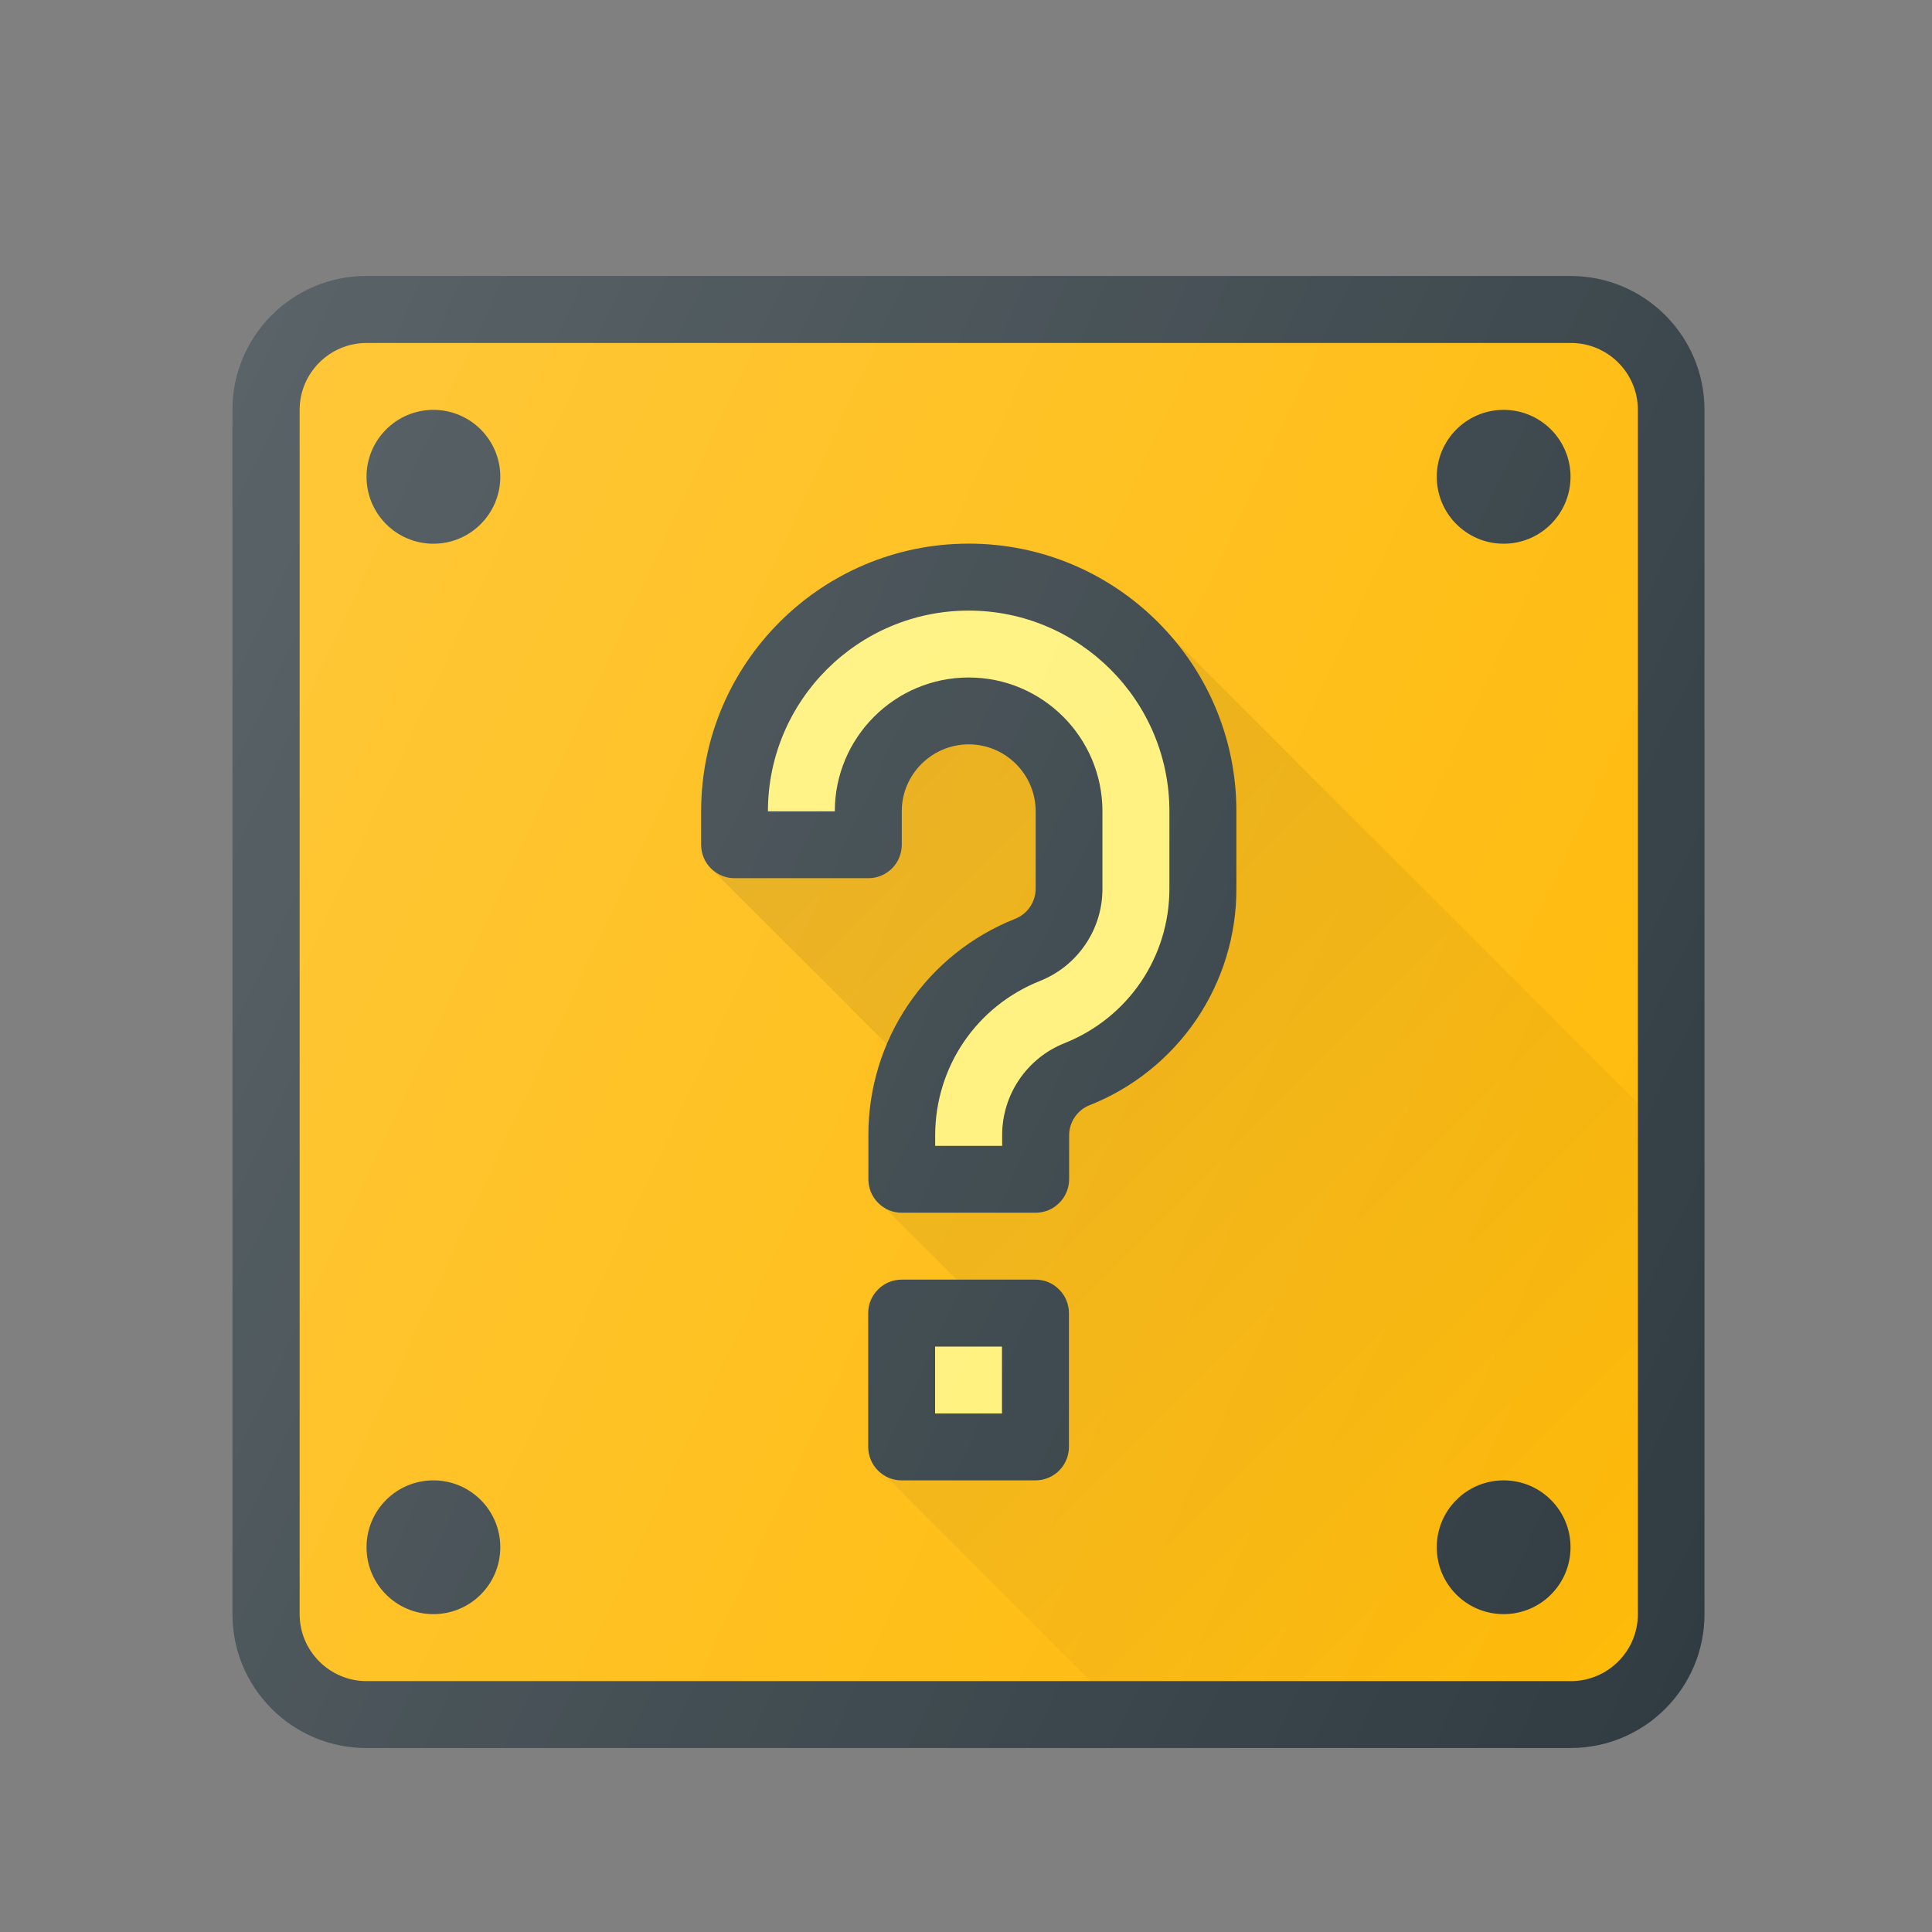 <svg width="21" height="21" viewBox="0 0 21 21" fill="none" xmlns="http://www.w3.org/2000/svg">
<rect x="0" y="0" width="21" height="21" fill="#808080" stroke="none"/>
<path d="M17.072 3H3.981C3.179 3 2.527 3.652 2.527 4.455V17.546C2.527 18.348 3.179 19 3.981 19H17.072C17.875 19 18.527 18.348 18.527 17.546V4.455C18.527 3.652 17.875 3 17.072 3Z" fill="#303C42"/>
<path d="M17.803 17.546C17.803 17.946 17.476 18.273 17.076 18.273H3.985C3.584 18.273 3.257 17.946 3.257 17.546V4.455C3.257 4.054 3.584 3.728 3.985 3.728H17.076C17.476 3.728 17.803 4.054 17.803 4.455V17.546Z" fill="#FFBA08"/>
<path d="M10.53 5.909C8.925 5.909 7.621 7.214 7.621 8.818V9.182C7.621 9.278 7.659 9.371 7.727 9.439C7.795 9.507 7.888 9.546 7.984 9.546H9.439C9.535 9.546 9.628 9.507 9.696 9.439C9.764 9.371 9.802 9.278 9.802 9.182V8.818C9.802 8.418 10.129 8.091 10.53 8.091C10.93 8.091 11.257 8.418 11.257 8.818V9.658C11.257 9.803 11.17 9.933 11.034 9.987C10.562 10.174 10.157 10.499 9.873 10.919C9.588 11.339 9.437 11.836 9.439 12.343V12.818C9.439 12.915 9.477 13.007 9.545 13.075C9.613 13.144 9.706 13.182 9.802 13.182H11.257C11.353 13.182 11.446 13.144 11.514 13.075C11.582 13.007 11.621 12.915 11.621 12.818V12.343C11.621 12.197 11.708 12.067 11.844 12.013C12.316 11.826 12.72 11.501 13.005 11.081C13.289 10.661 13.441 10.164 13.439 9.657V8.818C13.439 7.214 12.134 5.909 10.53 5.909Z" fill="#303C42"/>
<path d="M12.711 9.658C12.711 10.402 12.264 11.061 11.573 11.338C11.372 11.417 11.199 11.556 11.078 11.735C10.956 11.915 10.892 12.126 10.893 12.343V12.455H10.165V12.343C10.165 11.599 10.612 10.939 11.303 10.663C11.504 10.583 11.677 10.445 11.798 10.265C11.92 10.086 11.984 9.874 11.983 9.658V8.819C11.983 8.016 11.331 7.364 10.529 7.364C9.727 7.364 9.074 8.016 9.074 8.819H8.347C8.347 7.616 9.326 6.637 10.529 6.637C11.732 6.637 12.711 7.616 12.711 8.819V9.658Z" fill="#FFF176"/>
<path d="M11.255 13.909H9.801C9.704 13.909 9.612 13.947 9.544 14.016C9.475 14.084 9.437 14.176 9.437 14.273V15.727C9.437 15.824 9.475 15.916 9.544 15.985C9.612 16.053 9.704 16.091 9.801 16.091H11.255C11.352 16.091 11.444 16.053 11.512 15.985C11.581 15.916 11.619 15.824 11.619 15.727V14.273C11.619 14.176 11.581 14.084 11.512 14.016C11.444 13.947 11.352 13.909 11.255 13.909Z" fill="#303C42"/>
<path d="M10.164 14.637H10.891V15.364H10.164V14.637Z" fill="#FFF176"/>
<path d="M4.711 5.91C5.113 5.91 5.438 5.584 5.438 5.182C5.438 4.781 5.113 4.455 4.711 4.455C4.309 4.455 3.984 4.781 3.984 5.182C3.984 5.584 4.309 5.91 4.711 5.91Z" fill="#303C42"/>
<path d="M16.344 5.91C16.746 5.91 17.071 5.584 17.071 5.182C17.071 4.781 16.746 4.455 16.344 4.455C15.942 4.455 15.617 4.781 15.617 5.182C15.617 5.584 15.942 5.91 16.344 5.91Z" fill="#303C42"/>
<path d="M12.449 6.637L12.44 6.643C12.467 6.667 12.498 6.686 12.524 6.712L12.448 6.637H12.449ZM12.636 6.824C13.15 7.361 13.437 8.075 13.438 8.819V9.658C13.438 10.701 12.813 11.626 11.843 12.014C11.778 12.04 11.721 12.086 11.681 12.144C11.641 12.203 11.62 12.272 11.62 12.343V12.819C11.62 12.915 11.582 13.008 11.514 13.076C11.445 13.144 11.353 13.182 11.257 13.182H9.802C9.731 13.18 9.662 13.157 9.604 13.115L10.398 13.909H11.257C11.353 13.909 11.445 13.948 11.514 14.016C11.582 14.084 11.62 14.177 11.62 14.273V15.728C11.62 15.824 11.582 15.917 11.514 15.985C11.445 16.053 11.353 16.091 11.257 16.091H9.802C9.734 16.09 9.667 16.068 9.611 16.029L11.854 18.273H17.075C17.475 18.273 17.802 17.947 17.802 17.546V11.989L12.636 6.824ZM11.033 9.987C11.099 9.961 11.156 9.916 11.196 9.857C11.236 9.798 11.257 9.729 11.257 9.658V8.819C11.257 8.418 10.93 8.091 10.529 8.091C10.129 8.091 9.802 8.418 9.802 8.819V9.182C9.802 9.279 9.764 9.371 9.695 9.439C9.627 9.508 9.535 9.546 9.438 9.546H7.984C7.889 9.546 7.798 9.508 7.73 9.442L9.643 11.354C9.772 11.046 9.962 10.766 10.2 10.531C10.439 10.296 10.722 10.111 11.033 9.987Z" fill="url(#paint0_linear_2_8254)"/>
<path d="M4.711 17.545C5.113 17.545 5.438 17.22 5.438 16.818C5.438 16.416 5.113 16.091 4.711 16.091C4.309 16.091 3.984 16.416 3.984 16.818C3.984 17.22 4.309 17.545 4.711 17.545Z" fill="#303C42"/>
<path d="M16.344 17.545C16.746 17.545 17.071 17.22 17.071 16.818C17.071 16.416 16.746 16.091 16.344 16.091C15.942 16.091 15.617 16.416 15.617 16.818C15.617 17.22 15.942 17.545 16.344 17.545Z" fill="#303C42"/>
<path d="M17.072 3H3.981C3.179 3 2.527 3.652 2.527 4.455V17.546C2.527 18.348 3.179 19 3.981 19H17.072C17.875 19 18.527 18.348 18.527 17.546V4.455C18.527 3.652 17.875 3 17.072 3Z" fill="url(#paint1_linear_2_8254)"/>
<defs>
<linearGradient id="paint0_linear_2_8254" x1="8.434" y1="8.738" x2="17.672" y2="17.976" gradientUnits="userSpaceOnUse">
<stop stop-opacity="0.1"/>
<stop offset="1" stop-opacity="0"/>
</linearGradient>
<linearGradient id="paint1_linear_2_8254" x1="1.325" y1="6.709" x2="19.728" y2="15.291" gradientUnits="userSpaceOnUse">
<stop stop-color="white" stop-opacity="0.2"/>
<stop offset="1" stop-color="white" stop-opacity="0"/>
</linearGradient>
</defs>
</svg>
